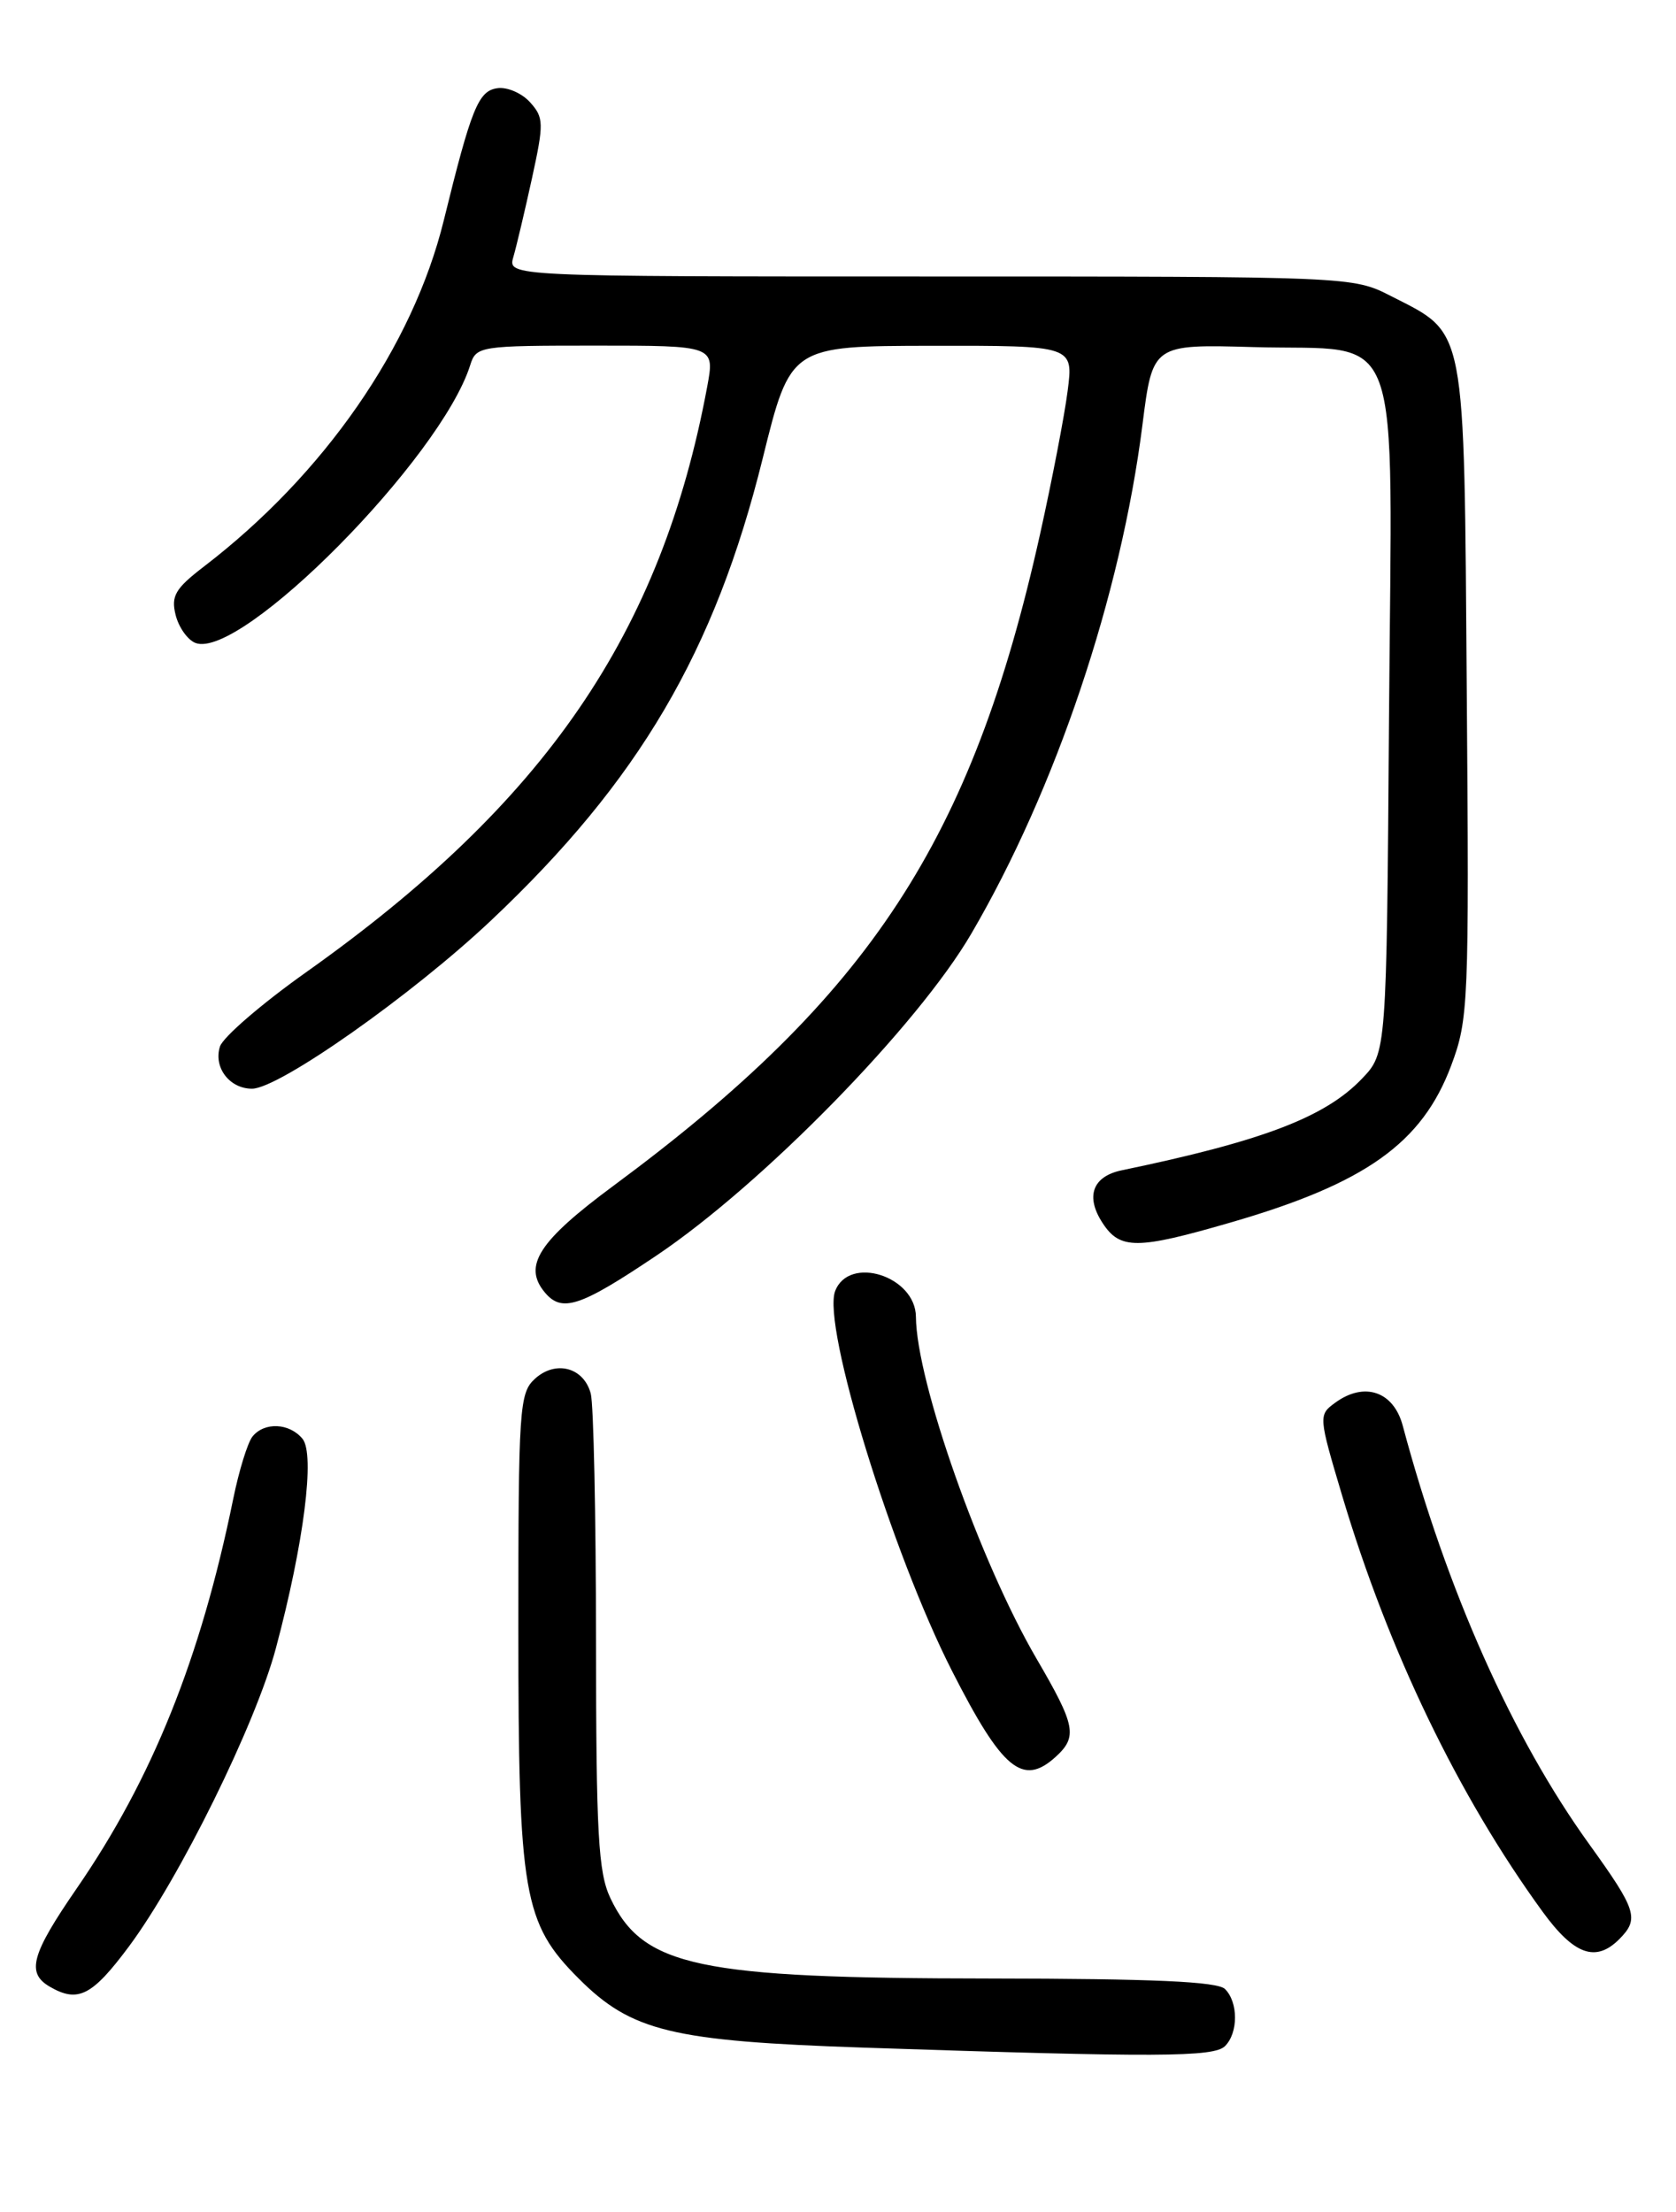 <?xml version="1.0" encoding="UTF-8" standalone="no"?>
<!DOCTYPE svg PUBLIC "-//W3C//DTD SVG 1.1//EN" "http://www.w3.org/Graphics/SVG/1.1/DTD/svg11.dtd" >
<svg xmlns="http://www.w3.org/2000/svg" xmlns:xlink="http://www.w3.org/1999/xlink" version="1.1" viewBox="0 0 194 256">
 <g >
 <path fill="currentColor"
d=" M 141.80 236.80 C 143.34 235.26 143.34 231.74 141.80 230.20 C 140.93 229.33 133.46 229.00 114.55 228.98 C 80.77 228.96 74.42 227.62 70.65 219.67 C 69.25 216.72 69.00 212.24 68.99 189.85 C 68.98 175.36 68.71 162.50 68.38 161.28 C 67.57 158.25 64.33 157.39 61.93 159.56 C 60.11 161.21 60.00 162.92 60.00 188.48 C 60.00 219.28 60.57 222.57 67.00 229.00 C 73.10 235.10 77.77 236.23 100.00 236.98 C 134.00 238.12 140.51 238.09 141.80 236.80 Z  M 14.94 225.25 C 20.82 217.33 29.59 199.54 31.93 190.77 C 35.17 178.65 36.49 168.29 35.01 166.51 C 33.49 164.68 30.61 164.55 29.23 166.25 C 28.67 166.94 27.66 170.20 26.99 173.50 C 23.22 191.94 17.62 205.88 8.87 218.57 C 3.62 226.19 3.03 228.33 5.75 229.92 C 9.03 231.83 10.66 231.00 14.94 225.25 Z  M 187.43 224.43 C 189.77 222.08 189.46 221.08 183.98 213.47 C 175.05 201.09 167.47 184.07 162.37 165.00 C 161.31 161.02 157.92 159.87 154.54 162.35 C 152.60 163.76 152.62 163.91 155.37 173.14 C 160.72 191.07 168.81 207.85 178.56 221.25 C 182.20 226.25 184.71 227.15 187.43 224.43 Z  M 122.17 203.35 C 124.76 201.00 124.51 199.73 120.00 192.00 C 113.46 180.81 106.07 159.88 106.02 152.40 C 105.98 147.69 98.28 145.23 96.67 149.42 C 95.14 153.41 103.25 179.76 110.21 193.41 C 116.02 204.82 118.38 206.77 122.17 203.35 Z  M 76.00 145.30 C 88.25 137.07 106.21 118.72 112.43 108.06 C 122.22 91.31 129.74 68.94 132.24 49.17 C 133.42 39.84 133.42 39.84 145.11 40.17 C 162.69 40.67 161.12 36.37 160.78 83.12 C 160.50 121.87 160.50 121.87 157.63 124.86 C 153.38 129.30 146.14 132.06 129.86 135.44 C 126.46 136.14 125.61 138.47 127.63 141.55 C 129.65 144.64 131.61 144.63 142.46 141.48 C 158.07 136.96 164.62 132.29 167.98 123.31 C 169.98 117.97 170.06 116.17 169.78 79.94 C 169.46 37.06 169.79 38.75 160.98 34.25 C 156.59 32.01 156.42 32.00 107.67 32.00 C 58.77 32.00 58.77 32.00 59.42 29.75 C 59.78 28.51 60.75 24.41 61.58 20.62 C 62.97 14.25 62.95 13.61 61.35 11.83 C 60.39 10.77 58.69 10.04 57.56 10.21 C 55.37 10.52 54.56 12.52 51.37 25.50 C 47.78 40.11 37.53 54.90 23.59 65.58 C 20.28 68.12 19.78 68.98 20.33 71.18 C 20.69 72.61 21.72 74.06 22.62 74.41 C 27.89 76.43 51.05 53.01 54.43 42.25 C 55.12 40.06 55.50 40.00 68.94 40.00 C 82.74 40.00 82.74 40.00 81.86 44.75 C 76.55 73.30 63.13 92.89 35.42 112.53 C 30.29 116.17 25.81 120.03 25.46 121.12 C 24.69 123.54 26.57 126.00 29.17 126.00 C 32.29 126.00 47.71 115.15 56.87 106.50 C 73.94 90.39 82.75 75.40 88.28 53.07 C 91.50 40.04 91.50 40.04 107.88 40.02 C 124.26 40.00 124.26 40.00 123.58 45.25 C 123.21 48.14 121.77 55.61 120.38 61.86 C 112.50 97.27 100.71 115.27 71.00 137.24 C 62.35 143.64 60.51 146.50 63.05 149.56 C 65.03 151.95 67.12 151.27 76.00 145.30 Z "/>
</g>
</svg>